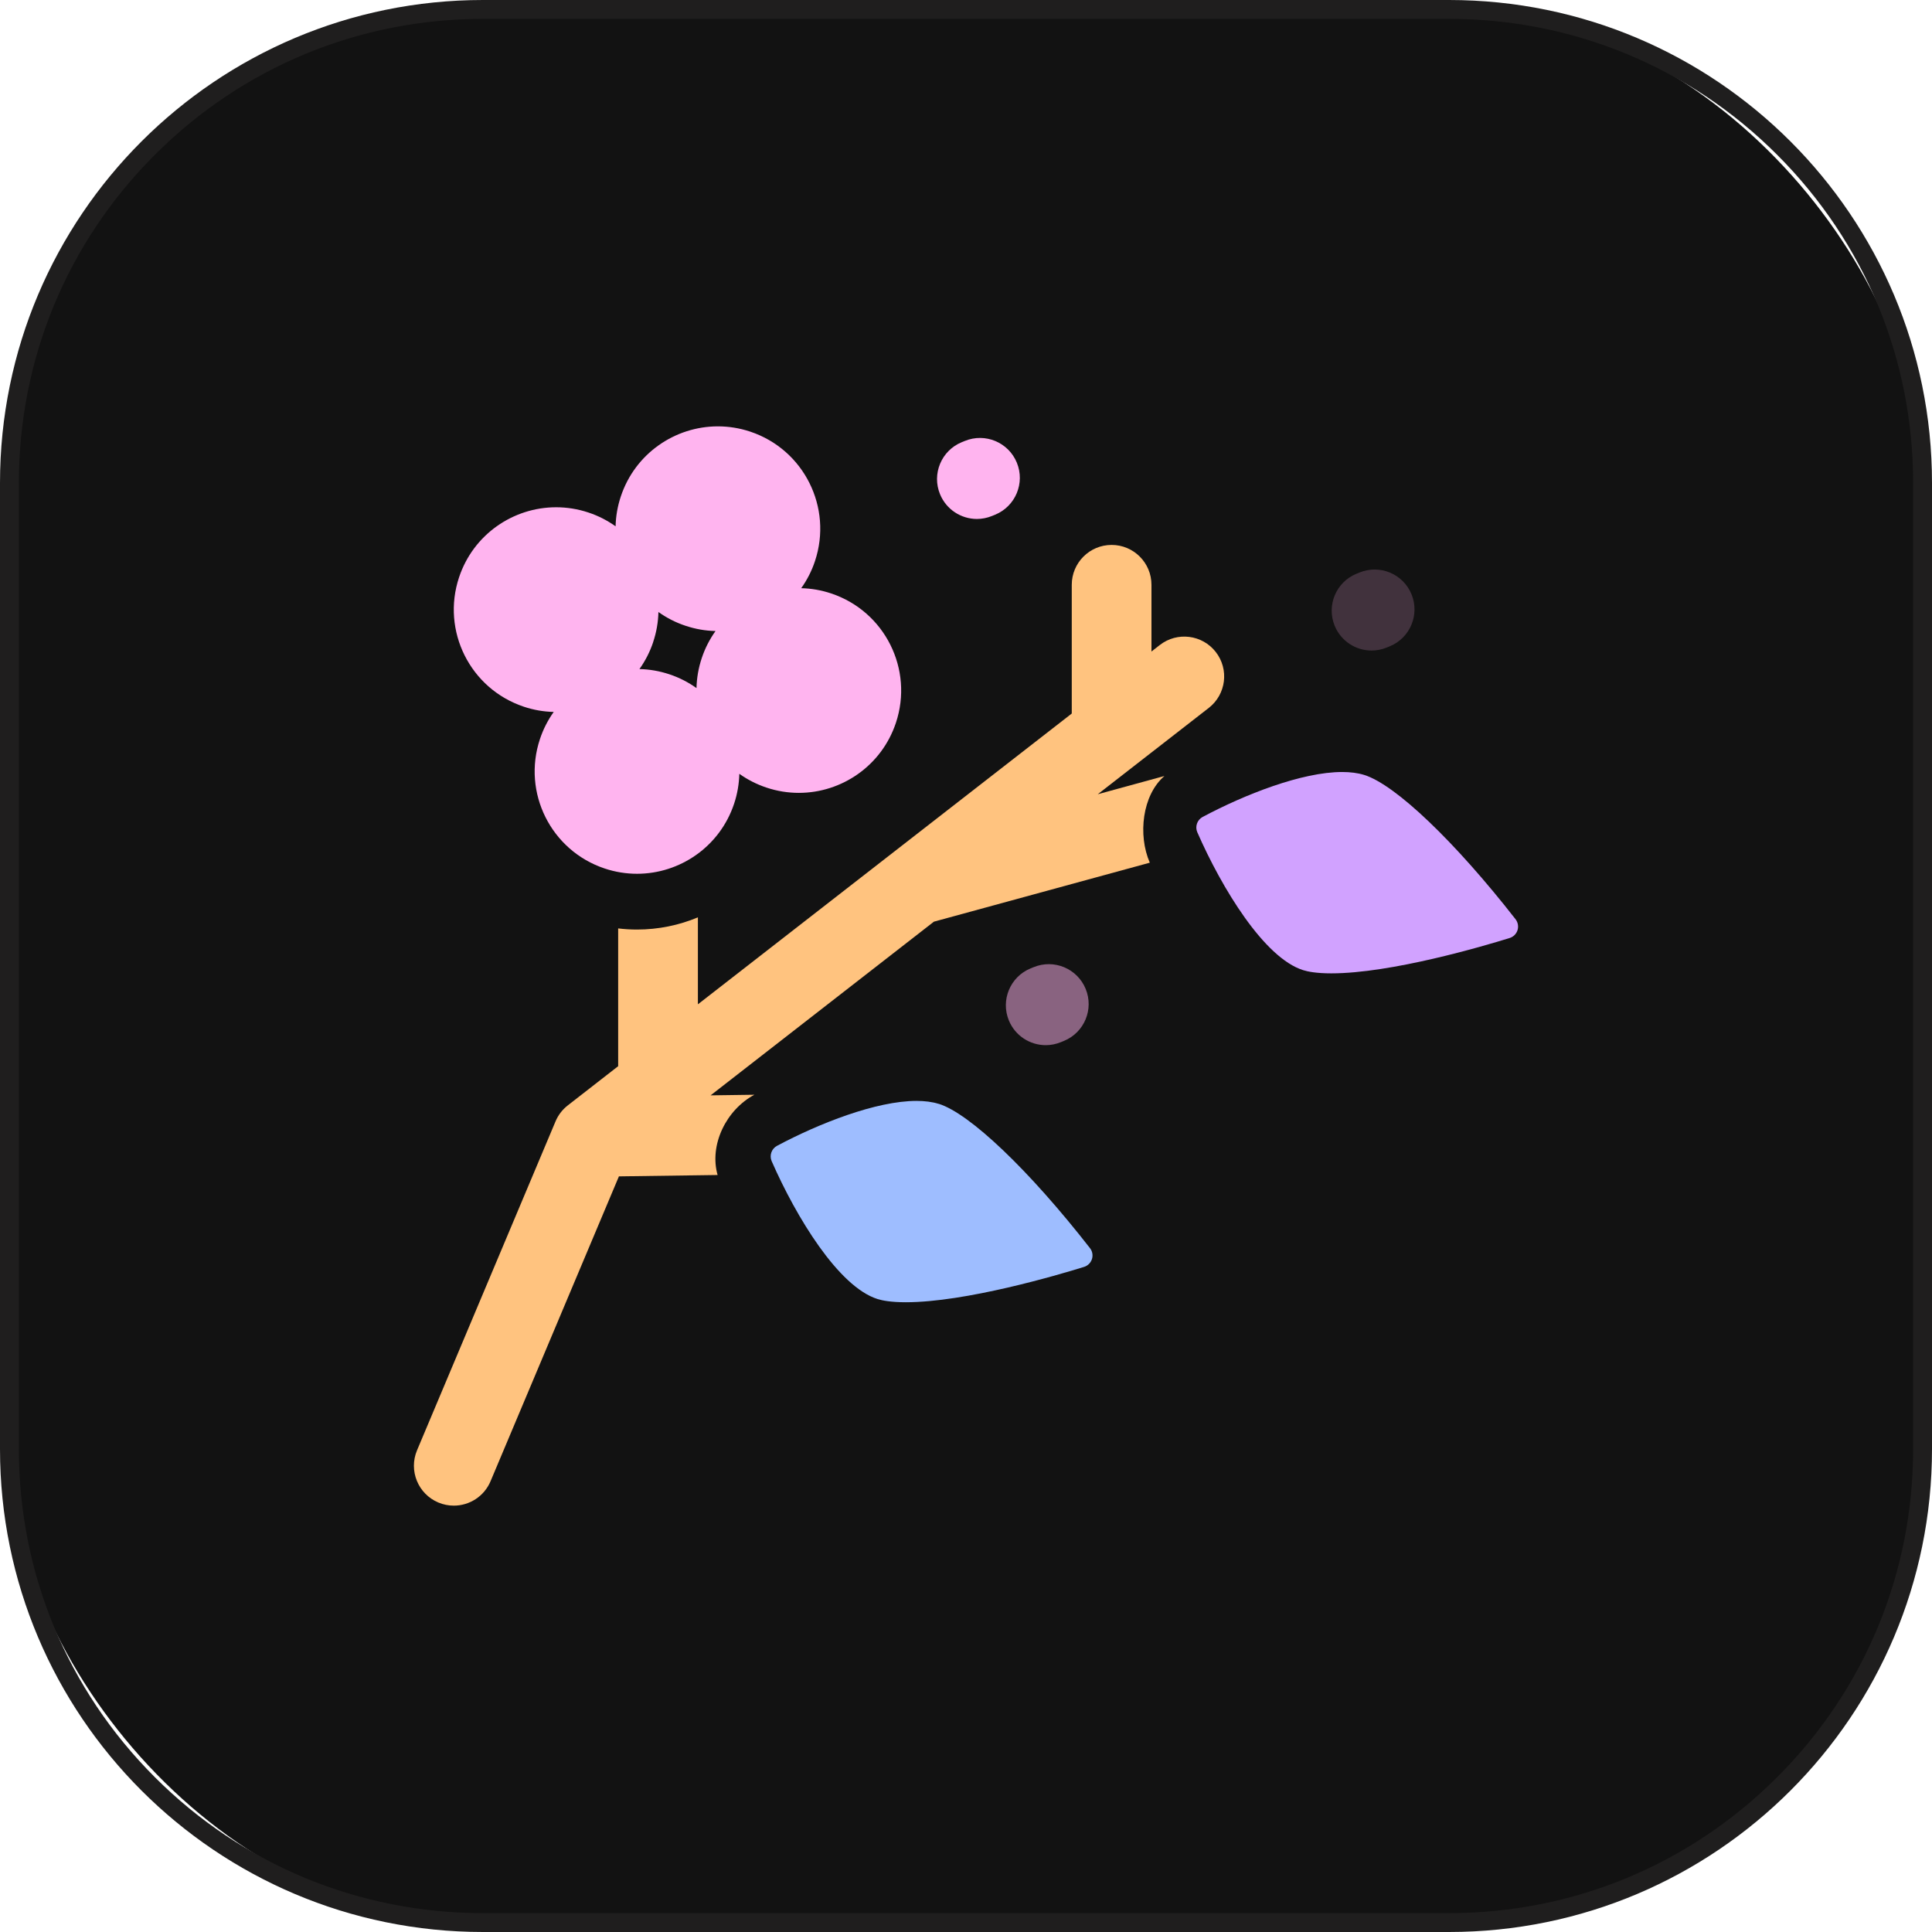<?xml version="1.0" encoding="UTF-8"?><svg id="a" xmlns="http://www.w3.org/2000/svg" viewBox="0 0 512 512"><g id="b"><rect x="2.5" y="2.5" width="507" height="507" rx="125.5" ry="125.5" style="fill:#121212;"/><path d="M384,5c32.85,0,63.74,12.79,86.97,36.03,23.23,23.23,36.03,54.12,36.03,86.97v256c0,32.85-12.79,63.74-36.03,86.97-23.23,23.23-54.12,36.03-86.97,36.03H128c-32.85,0-63.74-12.79-86.97-36.03-23.23-23.23-36.03-54.12-36.03-86.97V128c0-32.85,12.79-63.74,36.03-86.97C64.26,17.79,95.15,5,128,5h256M384,0H128C57.31,0,0,57.31,0,128v256c0,70.69,57.31,128,128,128h256c70.69,0,128-57.31,128-128V128C512,57.31,454.69,0,384,0h0Z" style="fill:#1f1e1e;"/></g><path d="M277.13,276.98c1.34,0,2.7-.26,4.02-.8l.81-.33c5.4-2.22,7.97-8.4,5.75-13.79-2.22-5.4-8.39-7.97-13.79-5.75l-.81.33c-5.4,2.22-7.97,8.4-5.75,13.79,1.68,4.08,5.62,6.55,9.77,6.55Z" style="fill:#ffb4ef; opacity:.5;"/><path d="M258.89,137.53c1.34,0,2.7-.26,4.02-.8l.81-.33c5.4-2.22,7.97-8.4,5.75-13.79-2.22-5.4-8.39-7.97-13.79-5.75l-.81.33c-5.4,2.22-7.97,8.4-5.75,13.79,1.68,4.08,5.62,6.55,9.77,6.55Z" style="fill:#ffb4ef;"/><path d="M363.48,172.4c1.34,0,2.7-.26,4.02-.8l.81-.33c5.4-2.22,7.97-8.4,5.75-13.79-2.22-5.4-8.39-7.97-13.79-5.75l-.81.33c-5.4,2.22-7.97,8.4-5.75,13.79,1.68,4.08,5.62,6.55,9.77,6.55Z" style="fill:#ffb4ef; opacity:.2;"/><path d="M138.8,187.28c2.63.88,5.3,1.33,7.94,1.39-1.53,2.15-2.78,4.56-3.65,7.19-4.74,14.21,2.94,29.56,17.15,34.3,2.84.95,5.74,1.4,8.58,1.4,11.35,0,21.93-7.18,25.72-18.55.88-2.63,1.32-5.3,1.39-7.94,2.15,1.53,4.55,2.77,7.19,3.65,2.84.95,5.74,1.4,8.58,1.4,11.35,0,21.93-7.18,25.72-18.55,4.74-14.21-2.94-29.56-17.15-34.3-2.63-.88-5.3-1.33-7.94-1.39,1.53-2.15,2.78-4.55,3.65-7.19,4.73-14.21-2.94-29.56-17.15-34.3-2.84-.95-5.74-1.4-8.58-1.4-11.35,0-21.93,7.18-25.72,18.55-.88,2.63-1.33,5.3-1.39,7.94-2.15-1.53-4.55-2.78-7.18-3.65-2.84-.95-5.74-1.4-8.58-1.4-11.35,0-21.93,7.18-25.72,18.55-4.74,14.21,2.94,29.56,17.15,34.3ZM173.1,170.13c.88-2.63,1.33-5.3,1.39-7.94,2.15,1.53,4.55,2.78,7.19,3.65,2.63.88,5.3,1.33,7.94,1.39-1.53,2.15-2.78,4.55-3.65,7.18-.88,2.63-1.33,5.3-1.39,7.94-2.15-1.53-4.55-2.78-7.18-3.65-2.63-.88-5.3-1.33-7.94-1.39,1.53-2.15,2.78-4.55,3.65-7.18Z" style="fill:#ffb4ef;"/><path d="M184.95,266.12v-23.01c-5.01,2.09-10.47,3.23-16.14,3.23-1.67,0-3.34-.1-4.99-.3v36.51l-13.35,10.39c-1.43,1.11-2.55,2.57-3.25,4.24l-36.7,87.16c-2.26,5.38.26,11.57,5.64,13.84,1.34.56,2.73.83,4.1.83,4.12,0,8.04-2.43,9.74-6.47l34.02-80.79,26.15-.36c-2.26-7.98,2.26-17.26,9.75-21.27l-11.6.16,59.18-46.03,57.21-15.63c-3.21-7.33-2-17.93,3.88-22.97l-17.67,4.83,29.42-22.88c4.61-3.58,5.43-10.22,1.85-14.82-3.58-4.6-10.22-5.43-14.82-1.85l-2.22,1.73v-17.69c0-5.83-4.73-10.56-10.56-10.56s-10.56,4.73-10.56,10.56v34.12l-99.05,77.04Z" style="fill:#ffc37f;"/><path d="M248.77,292.54c-1.73-.54-3.71-.79-5.88-.79-10.69,0-25.87,5.98-36.98,11.91-1.45.77-2.07,2.56-1.41,4.06,6.49,14.83,17.73,33.3,28.06,36.54,1.24.39,3.53.85,7.47.85,15.83,0,40.18-7.17,47.26-9.37,1-.31,1.77-1.09,2.09-2.08.31-.99.12-2.08-.53-2.9-16.11-20.65-31.84-35.66-40.08-38.24Z" style="fill:#9ebdff;"/><path d="M401.65,243.62s0,0,0,0c-16.11-20.64-31.84-35.65-40.08-38.24-1.73-.54-3.71-.79-5.88-.79-10.69,0-25.87,5.98-36.98,11.91-1.45.77-2.07,2.56-1.41,4.06,6.49,14.83,17.73,33.31,28.05,36.54,1.23.39,3.53.85,7.47.85,15.83,0,40.18-7.17,47.26-9.37.99-.31,1.77-1.09,2.08-2.08.31-.99.11-2.08-.53-2.9Z" style="fill:#d1a2ff;"/></svg>